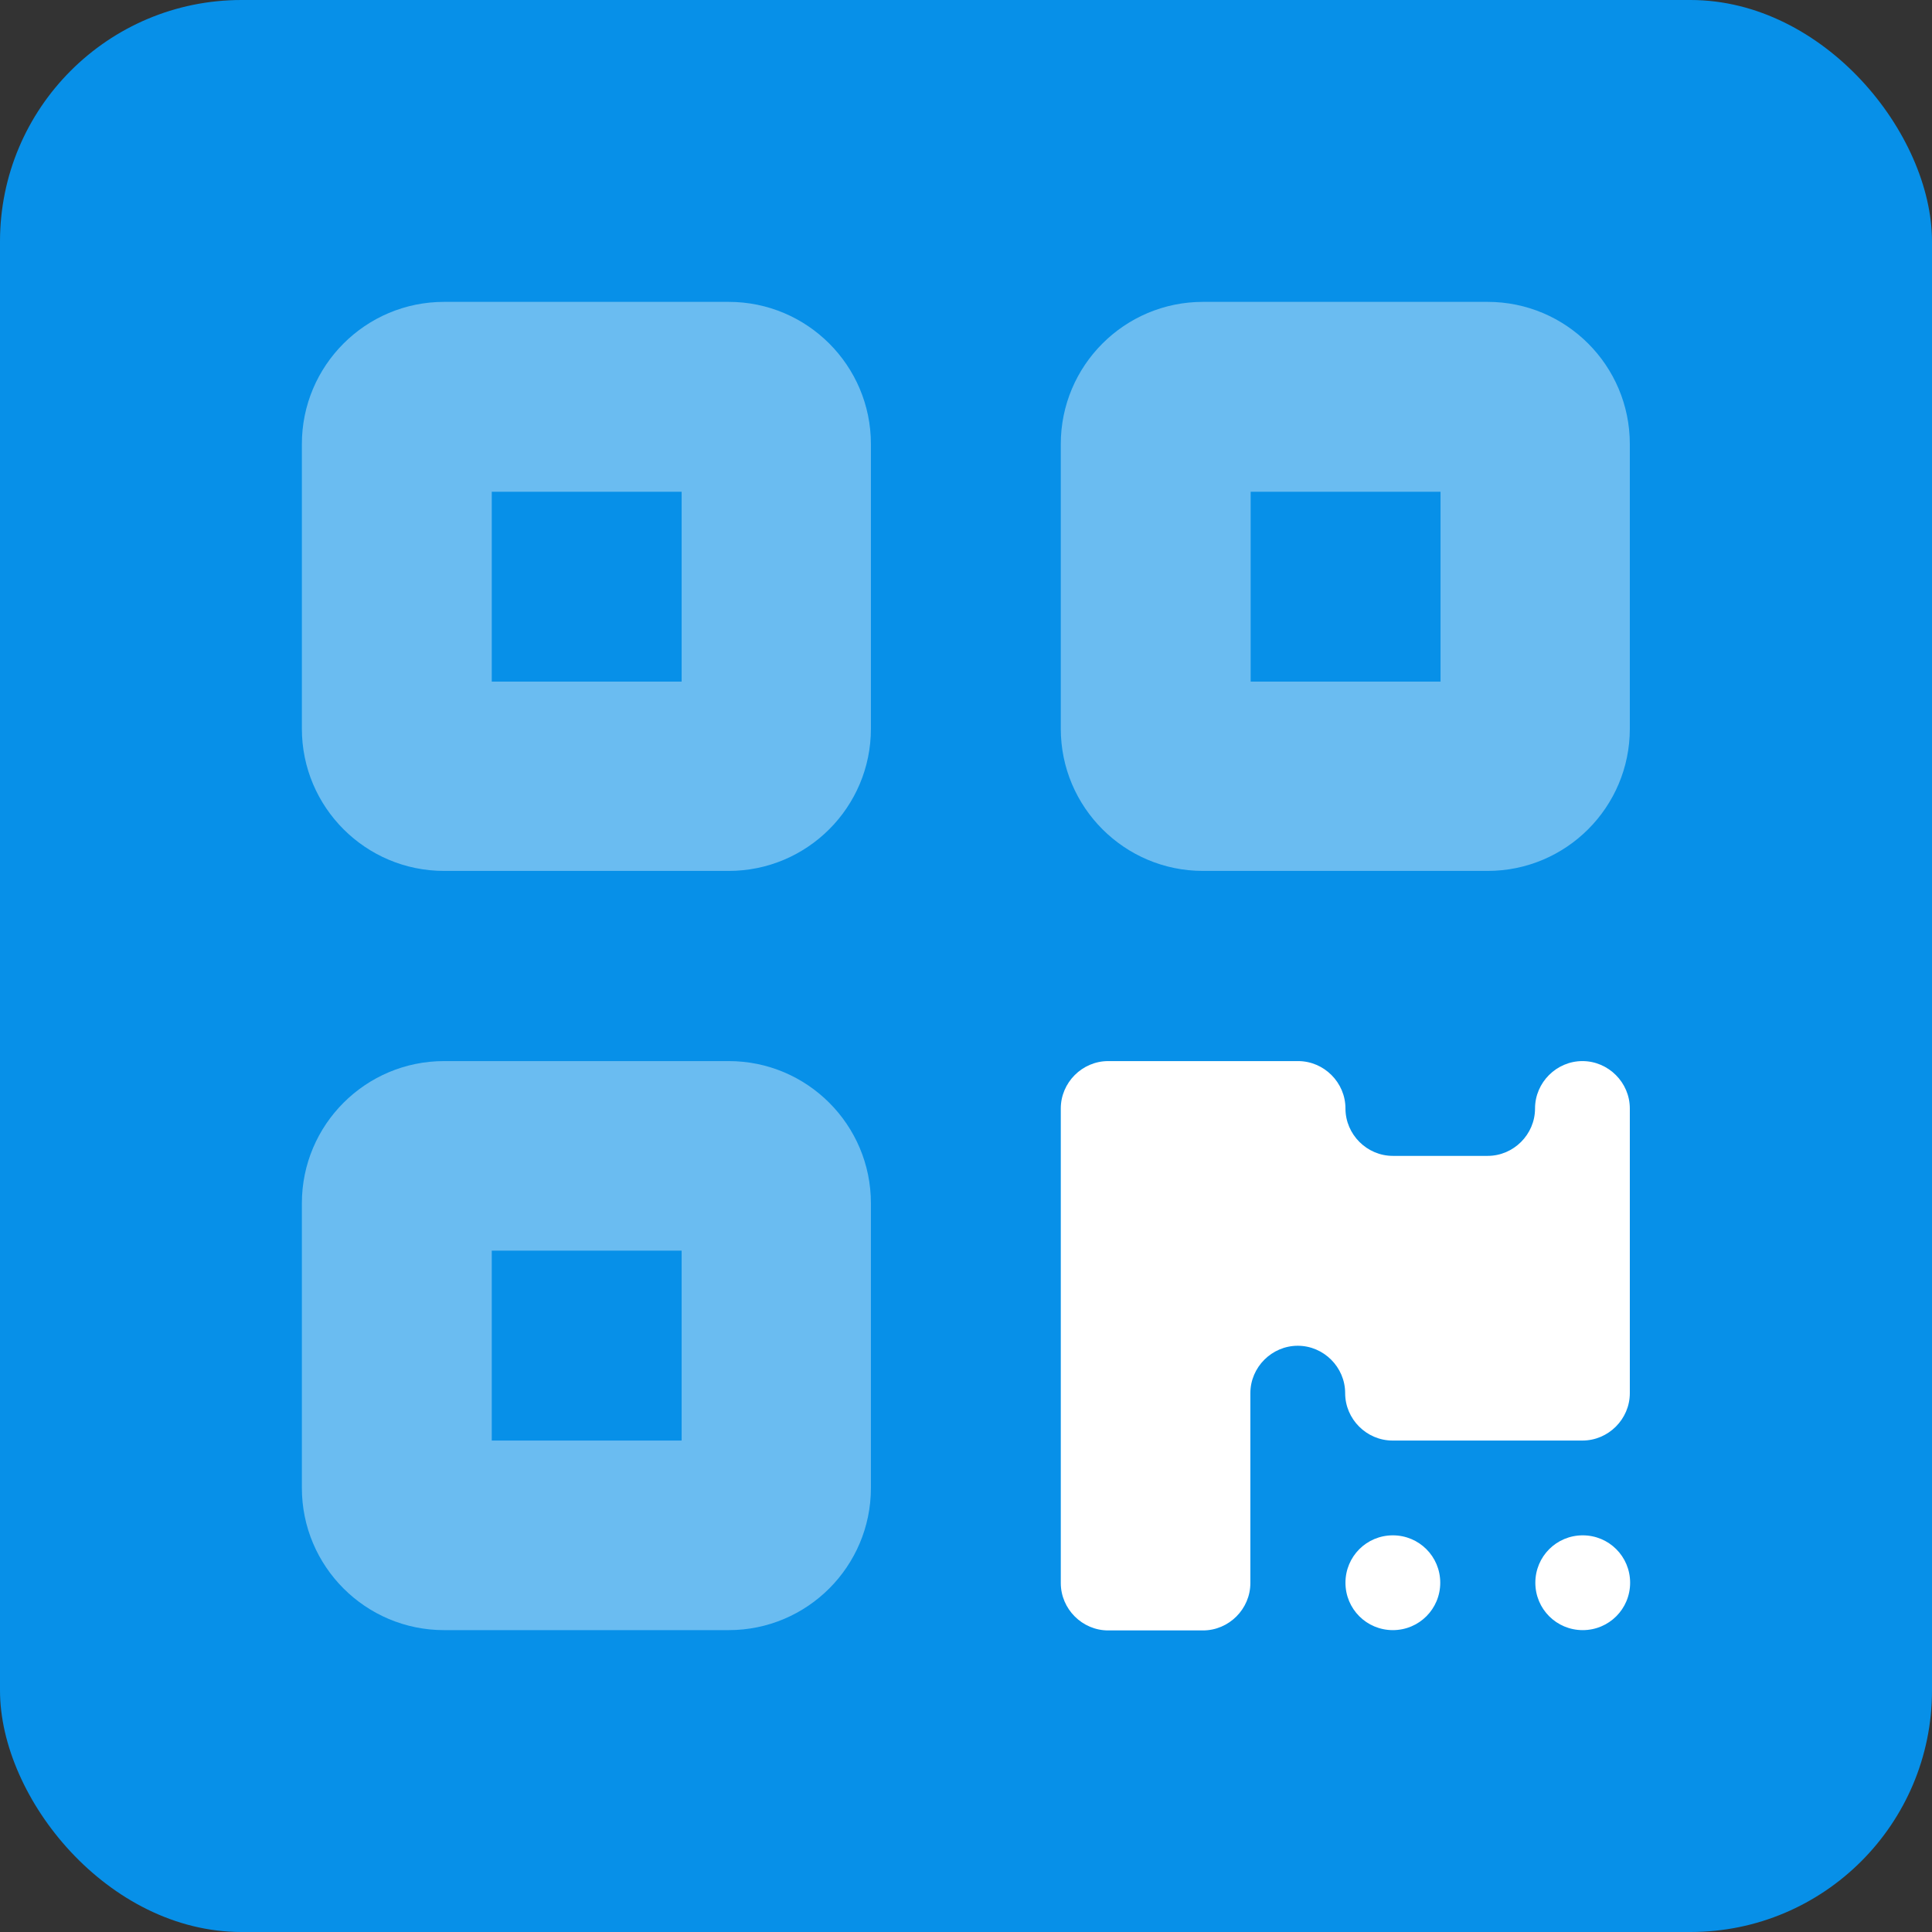 <?xml version="1.0" encoding="UTF-8"?><svg xmlns="http://www.w3.org/2000/svg" viewBox="0 0 64 64"><rect x="0" y="0" width="64" height="64" fill="#333333" stroke="none"/><defs><style>.cls-1{fill:none;}.cls-2,.cls-3{fill:#fff;}.cls-4{fill:#0790e8;}.cls-3{isolation:isolate;opacity:.4;}</style></defs><title>QR Code icon - Uncanny Automator</title><g id="Transparent_layer"><rect class="cls-1" width="64" height="64"/></g><g id="Background"><g id="Layer_2"><rect class="cls-4" width="64" height="64" rx="8" ry="8"/></g></g><g id="QR_Code"><path class="cls-3" d="M10,14.71v9.43c0,2.6,2.11,4.71,4.71,4.71h9.43c2.6,0,4.71-2.11,4.71-4.71v-9.43c0-2.6-2.11-4.71-4.71-4.71h-9.43c-2.6,0-4.71,2.11-4.71,4.71ZM10,39.86v9.43c0,2.6,2.11,4.71,4.71,4.71h9.43c2.6,0,4.71-2.11,4.71-4.71v-9.43c0-2.6-2.11-4.71-4.71-4.71h-9.43c-2.6,0-4.71,2.11-4.71,4.71ZM16.29,16.29h6.29v6.29h-6.29v-6.29ZM16.29,41.43h6.29v6.29h-6.29v-6.29ZM35.14,14.71v9.43c0,2.6,2.11,4.71,4.71,4.71h9.43c2.6,0,4.71-2.11,4.71-4.71v-9.43c0-2.6-2.11-4.71-4.71-4.71h-9.43c-2.6,0-4.71,2.11-4.71,4.71ZM41.43,16.29h6.29v6.29h-6.29v-6.29Z"/><path class="cls-2" d="M35.14,52.43v-15.71c0-.86.71-1.57,1.57-1.57h6.29c.86,0,1.57.71,1.57,1.57s.71,1.57,1.57,1.57h3.14c.86,0,1.57-.71,1.57-1.57s.71-1.57,1.57-1.57,1.57.71,1.57,1.57v9.43c0,.86-.71,1.57-1.57,1.57h-6.29c-.86,0-1.57-.71-1.57-1.57s-.71-1.57-1.57-1.57-1.57.71-1.57,1.57v6.29c0,.86-.71,1.57-1.57,1.57h-3.14c-.86,0-1.57-.71-1.57-1.57ZM47.71,52.43c0,.87-.7,1.57-1.57,1.57s-1.57-.7-1.57-1.57.7-1.57,1.57-1.57,1.57.7,1.57,1.57ZM54,52.43c0,.87-.7,1.57-1.57,1.57s-1.57-.7-1.57-1.57.7-1.57,1.57-1.57,1.57.7,1.57,1.57Z"/></g></svg>